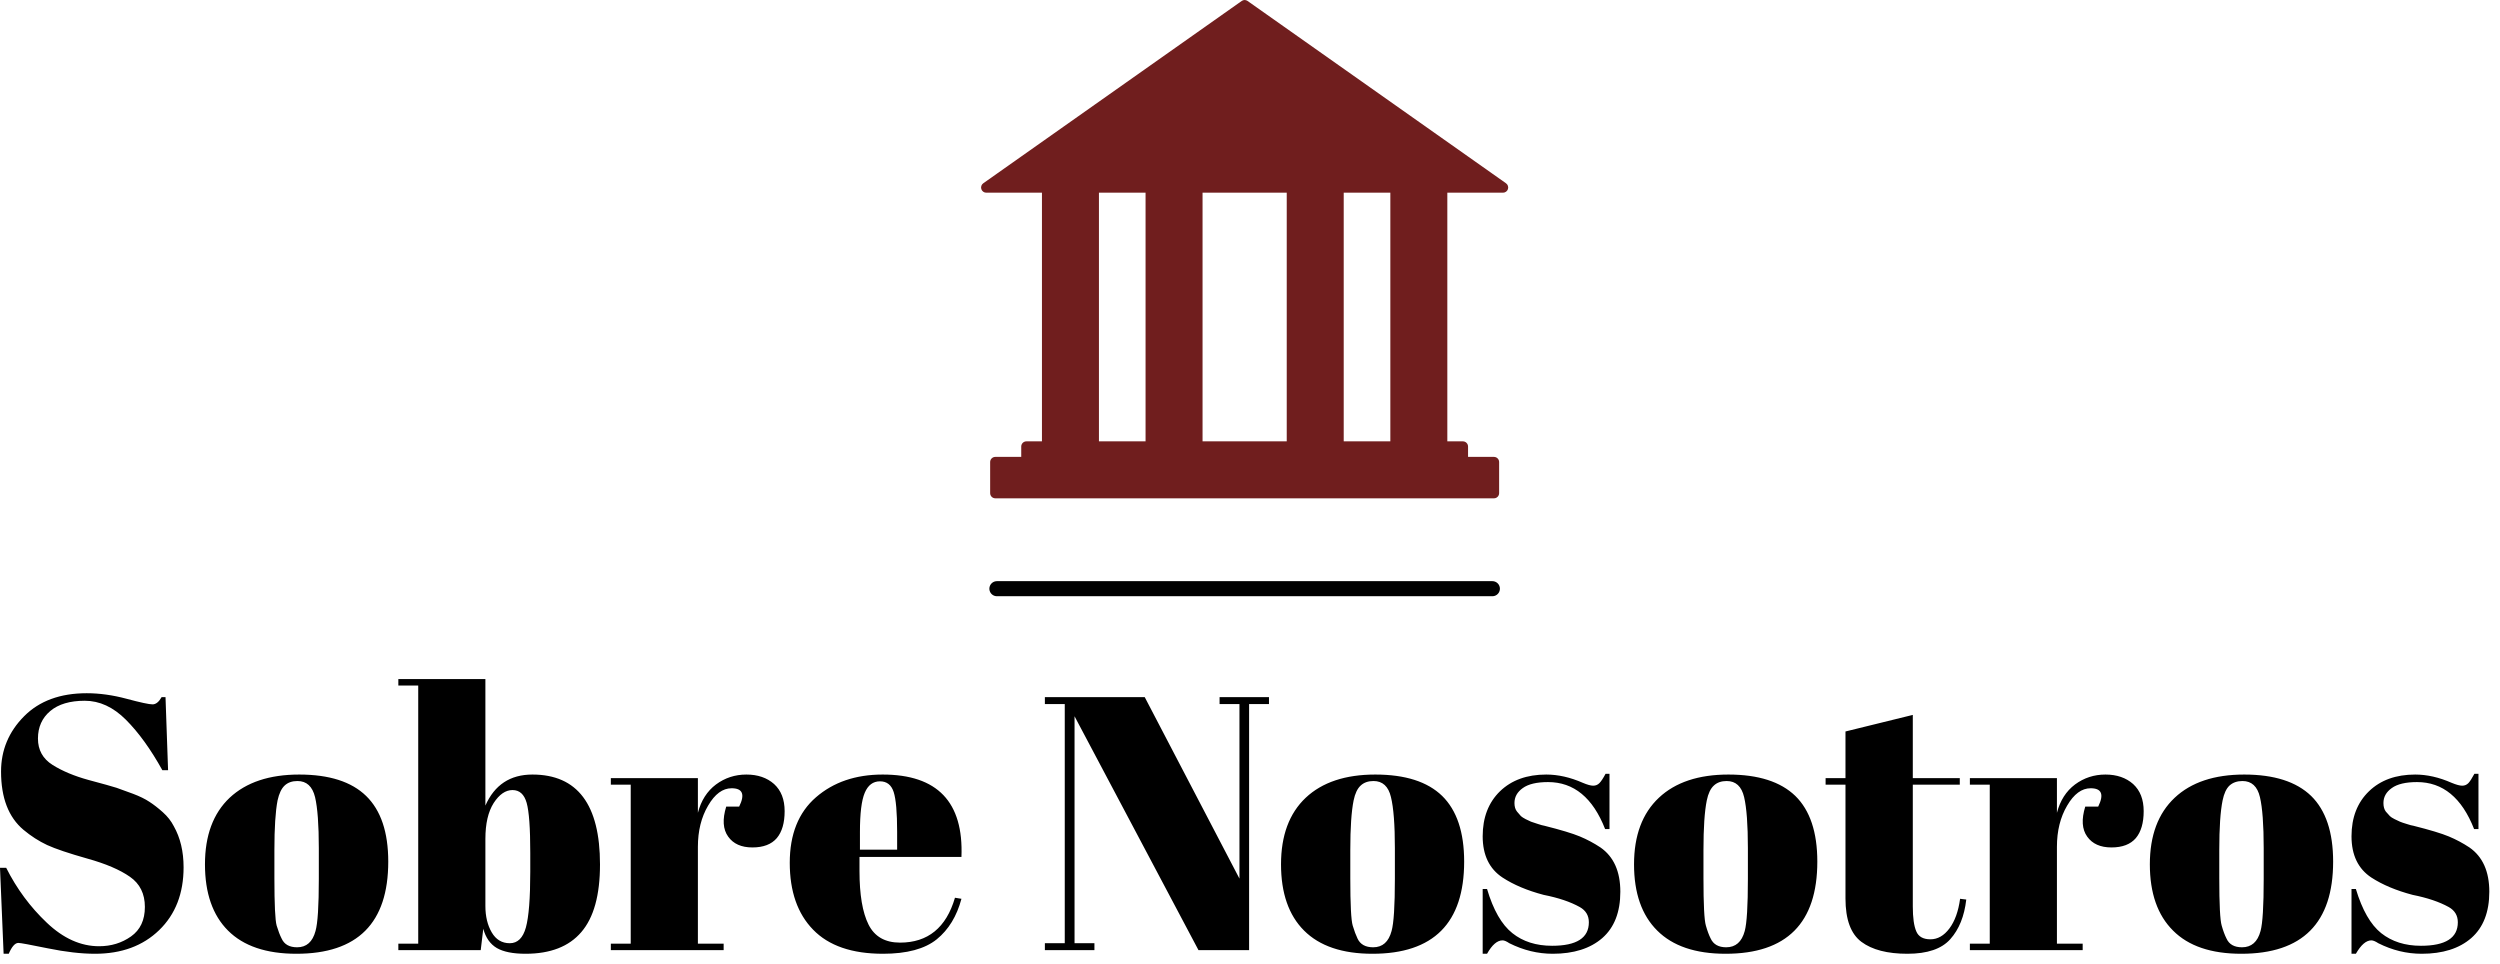 <?xml version="1.0" standalone="no"?>
<svg xmlns="http://www.w3.org/2000/svg" viewBox="0 0 166 64" width="166" height="64"><g fill="#701e1e" color="#701e1e" transform="translate(65.144 0) scale(0.35) "><svg width="100.0" height="94.541" x="0.0" y="0.0" viewBox="0 0 100 94.541"><path fill="currentColor" d="M99.584,34.77L50.543,0.175C50.38,0.06,50.19,0.005,50,0c-0.19,0.005-0.38,0.06-0.543,0.175L0.416,34.77  c-0.35,0.247-0.5,0.692-0.37,1.101s0.508,0.686,0.937,0.686h10.565V83.73H8.6c-0.543,0-0.983,0.439-0.983,0.982v1.966H2.703  c-0.543,0-0.983,0.439-0.983,0.982v5.897c0,0.543,0.44,0.982,0.983,0.982H50h47.298c0.543,0,0.982-0.439,0.982-0.982v-5.897  c0-0.543-0.439-0.982-0.982-0.982h-4.914v-1.966c0-0.543-0.44-0.982-0.983-0.982h-2.948V36.556h10.565  c0.428,0,0.807-0.277,0.937-0.686S99.934,35.017,99.584,34.77z M31.204,83.73h-8.845V36.556h8.845V83.73z M57.985,83.73H42.015  V36.556h15.971V83.73z M77.642,83.73h-8.846V36.556h8.846V83.73z"></path></svg></g><line x1="66.194" y1="39.089" x2="99.094" y2="39.089" stroke="#000000" stroke-linecap="round"></line><path fill="#000000" fill-rule="nonzero" d="M6.58 17.74L6.58 17.74Q7.78 17.74 8.70 17.09Q9.62 16.44 9.62 15.13Q9.62 13.82 8.63 13.13Q7.63 12.43 5.80 11.92Q3.96 11.40 3.13 11.02Q2.30 10.63 1.56 10.01L1.56 10.01Q0.07 8.76 0.07 6.14L0.07 6.14Q0.07 4.01 1.60 2.47Q3.12 0.94 5.76 0.94L5.76 0.94Q7.03 0.94 8.41 1.31Q9.79 1.68 10.13 1.68Q10.46 1.68 10.73 1.20L10.73 1.20L10.99 1.20L11.16 6.05L10.78 6.05Q9.62 3.96 8.36 2.70Q7.10 1.44 5.63 1.44Q4.15 1.44 3.34 2.12Q2.52 2.81 2.52 3.95Q2.52 5.09 3.49 5.70Q4.46 6.31 5.88 6.70Q7.30 7.08 7.74 7.22Q8.18 7.37 8.84 7.62Q9.50 7.87 9.92 8.15Q10.34 8.42 10.81 8.84Q11.28 9.26 11.54 9.77L11.54 9.77Q12.19 10.92 12.19 12.50L12.19 12.50Q12.19 15.10 10.57 16.67Q8.95 18.24 6.31 18.24L6.31 18.24Q4.94 18.24 3.18 17.88Q1.42 17.52 1.22 17.52L1.22 17.52Q0.89 17.52 0.58 18.24L0.58 18.24L0.24 18.24L0 12.53L0.41 12.53Q1.46 14.62 3.11 16.18Q4.75 17.74 6.58 17.74ZM21.17 13.27L21.17 13.27L21.17 11.23Q21.17 8.90 20.92 7.84Q20.66 6.77 19.75 6.77L19.75 6.77Q19.22 6.77 18.90 7.07Q18.58 7.37 18.43 8.06L18.43 8.06Q18.22 9.14 18.22 11.35L18.22 11.35L18.22 13.22Q18.22 15.84 18.37 16.37Q18.53 16.90 18.70 17.23L18.70 17.23Q18.96 17.81 19.73 17.81L19.73 17.81Q20.66 17.81 20.95 16.73L20.95 16.73Q21.17 15.96 21.17 13.27ZM19.68 18.24Q16.68 18.24 15.14 16.70Q13.61 15.17 13.61 12.30Q13.61 9.43 15.25 7.88Q16.90 6.34 19.87 6.34Q22.85 6.34 24.31 7.76Q25.78 9.19 25.78 12.12L25.78 12.12Q25.78 18.24 19.68 18.24L19.68 18.24ZM35.21 11.54Q35.21 9.07 34.97 8.22Q34.73 7.37 34.03 7.37Q33.34 7.37 32.78 8.23Q32.23 9.10 32.23 10.61L32.23 10.61L32.23 15.07Q32.23 16.10 32.65 16.82Q33.07 17.54 33.85 17.54Q34.63 17.54 34.92 16.49Q35.21 15.43 35.21 12.79L35.21 12.79L35.21 11.54ZM26.45 0L32.23 0L32.23 8.40Q33.14 6.34 35.35 6.34L35.35 6.34Q39.84 6.34 39.84 12.31L39.84 12.31Q39.84 15.36 38.60 16.80Q37.37 18.24 34.90 18.24L34.90 18.24Q33.65 18.24 32.99 17.86Q32.33 17.47 32.09 16.58L32.09 16.58L31.92 18L26.45 18L26.45 17.57L27.77 17.57L27.77 0.43L26.45 0.43L26.45 0ZM48.58 7.25L48.58 7.25Q47.69 7.25 47.02 8.40Q46.34 9.55 46.34 11.14L46.34 11.14L46.34 17.57L48.05 17.57L48.05 18L40.56 18L40.56 17.57L41.88 17.57L41.88 7.01L40.56 7.01L40.56 6.58L46.34 6.58L46.34 8.88Q46.66 7.66 47.54 7.00Q48.43 6.34 49.56 6.34Q50.69 6.34 51.40 6.97Q52.10 7.61 52.10 8.77Q52.10 9.94 51.58 10.56Q51.05 11.18 49.96 11.18Q48.86 11.18 48.35 10.46Q47.83 9.74 48.22 8.47L48.22 8.47L49.08 8.47Q49.68 7.25 48.58 7.25ZM58.63 18.24Q55.54 18.24 53.99 16.64Q52.44 15.05 52.44 12.20Q52.44 9.36 54.18 7.85Q55.92 6.34 58.61 6.34L58.61 6.34Q64.06 6.34 63.84 11.81L63.84 11.81L57.07 11.81L57.07 12.74Q57.07 15.10 57.67 16.30Q58.27 17.50 59.76 17.50L59.76 17.50Q62.54 17.50 63.41 14.52L63.41 14.52L63.84 14.59Q63.38 16.32 62.20 17.28Q61.01 18.24 58.63 18.24L58.63 18.24ZM57.10 10.15L57.10 11.33L59.57 11.33L59.57 10.15Q59.57 8.21 59.34 7.50Q59.11 6.79 58.43 6.79Q57.74 6.79 57.42 7.55Q57.10 8.30 57.10 10.15L57.10 10.15ZM84.26 1.66L82.94 1.66L82.94 18L79.58 18L71.35 2.47L71.35 17.54L72.67 17.54L72.67 18L69.38 18L69.38 17.54L70.70 17.54L70.70 1.66L69.38 1.66L69.38 1.20L76.01 1.20L82.30 13.25L82.30 1.66L80.98 1.66L80.98 1.20L84.26 1.20L84.26 1.66ZM92.62 13.27L92.62 13.27L92.62 11.23Q92.62 8.90 92.36 7.84Q92.11 6.77 91.20 6.77L91.20 6.77Q90.67 6.77 90.35 7.07Q90.02 7.37 89.88 8.06L89.88 8.06Q89.66 9.14 89.66 11.35L89.66 11.35L89.66 13.22Q89.66 15.84 89.82 16.37Q89.98 16.90 90.14 17.23L90.14 17.23Q90.41 17.81 91.18 17.81L91.18 17.81Q92.11 17.81 92.40 16.73L92.40 16.73Q92.62 15.96 92.62 13.27ZM91.13 18.24Q88.13 18.24 86.59 16.70Q85.06 15.17 85.06 12.30Q85.06 9.43 86.70 7.88Q88.34 6.34 91.32 6.34Q94.30 6.34 95.76 7.76Q97.22 9.19 97.22 12.12L97.22 12.12Q97.22 18.24 91.13 18.24L91.13 18.24ZM98.74 18.24L98.45 18.24L98.45 13.94L98.74 13.94Q99.36 16.03 100.42 16.87Q101.47 17.71 103.06 17.71L103.06 17.71Q105.50 17.71 105.50 16.15L105.50 16.15Q105.50 15.48 104.90 15.14L104.90 15.14Q103.97 14.62 102.50 14.33L102.50 14.33Q100.87 13.90 99.77 13.18L99.77 13.18Q98.45 12.31 98.45 10.44Q98.45 8.57 99.60 7.45Q100.75 6.34 102.67 6.34L102.67 6.34Q103.85 6.34 105.10 6.89L105.10 6.89Q105.55 7.08 105.79 7.08Q106.03 7.08 106.20 6.91Q106.37 6.74 106.61 6.29L106.61 6.29L106.87 6.29L106.87 9.96L106.58 9.96Q105.36 6.84 102.79 6.84L102.79 6.84Q101.66 6.84 101.11 7.24Q100.56 7.63 100.56 8.23L100.56 8.23Q100.56 8.59 100.73 8.80Q100.90 9 100.99 9.10Q101.09 9.19 101.30 9.30Q101.52 9.41 101.66 9.47Q101.81 9.53 102.11 9.62Q102.41 9.72 102.55 9.74L102.55 9.74Q104.18 10.15 104.90 10.45Q105.62 10.75 106.27 11.18L106.27 11.18Q107.59 12.10 107.59 14.12Q107.59 16.15 106.39 17.20Q105.19 18.24 103.10 18.24L103.10 18.24Q101.62 18.24 100.22 17.54L100.22 17.54Q99.94 17.35 99.77 17.35L99.77 17.35Q99.24 17.35 98.74 18.24L98.74 18.24ZM116.06 13.27L116.06 13.27L116.06 11.23Q116.06 8.90 115.81 7.84Q115.56 6.77 114.65 6.77L114.65 6.77Q114.12 6.77 113.80 7.07Q113.47 7.37 113.33 8.06L113.33 8.06Q113.11 9.14 113.11 11.35L113.11 11.35L113.11 13.22Q113.11 15.84 113.27 16.37Q113.42 16.90 113.59 17.23L113.59 17.23Q113.86 17.81 114.62 17.81L114.62 17.81Q115.56 17.81 115.85 16.73L115.85 16.73Q116.06 15.96 116.06 13.27ZM114.58 18.24Q111.58 18.24 110.04 16.70Q108.50 15.17 108.50 12.30Q108.50 9.43 110.15 7.88Q111.79 6.34 114.77 6.34Q117.74 6.34 119.21 7.76Q120.67 9.19 120.67 12.12L120.67 12.12Q120.67 18.24 114.58 18.24L114.58 18.24ZM122.54 14.57L122.54 14.57L122.54 7.01L121.22 7.01L121.22 6.58L122.54 6.58L122.54 3.48L127.01 2.38L127.01 6.58L130.13 6.58L130.13 7.01L127.01 7.01L127.01 15.10Q127.01 16.22 127.24 16.75Q127.46 17.28 128.18 17.28Q128.90 17.28 129.44 16.56Q129.98 15.84 130.15 14.59L130.15 14.59L130.56 14.64Q130.37 16.30 129.50 17.27Q128.64 18.24 126.65 18.24Q124.66 18.24 123.60 17.45Q122.54 16.66 122.54 14.57ZM138.82 7.25L138.82 7.25Q137.93 7.25 137.26 8.40Q136.58 9.55 136.58 11.14L136.58 11.14L136.58 17.57L138.29 17.57L138.29 18L130.80 18L130.80 17.57L132.12 17.57L132.12 7.01L130.80 7.01L130.80 6.58L136.58 6.58L136.58 8.88Q136.90 7.66 137.78 7.00Q138.67 6.34 139.80 6.34Q140.93 6.34 141.64 6.97Q142.34 7.61 142.34 8.77Q142.34 9.94 141.82 10.56Q141.29 11.18 140.20 11.18Q139.10 11.18 138.59 10.46Q138.07 9.74 138.46 8.47L138.46 8.47L139.32 8.47Q139.92 7.25 138.82 7.25ZM150.31 13.27L150.31 13.27L150.31 11.23Q150.31 8.90 150.06 7.84Q149.81 6.77 148.90 6.77L148.90 6.77Q148.37 6.77 148.04 7.07Q147.72 7.37 147.58 8.06L147.58 8.06Q147.36 9.14 147.36 11.35L147.36 11.35L147.36 13.22Q147.36 15.84 147.52 16.37Q147.67 16.90 147.84 17.23L147.84 17.23Q148.10 17.81 148.87 17.81L148.87 17.81Q149.81 17.81 150.10 16.73L150.10 16.73Q150.31 15.96 150.31 13.27ZM148.82 18.24Q145.82 18.24 144.29 16.70Q142.75 15.17 142.75 12.30Q142.75 9.43 144.40 7.88Q146.04 6.34 149.02 6.34Q151.99 6.34 153.46 7.76Q154.92 9.19 154.92 12.12L154.92 12.12Q154.92 18.24 148.82 18.24L148.82 18.24ZM156.43 18.24L156.14 18.24L156.14 13.94L156.43 13.94Q157.06 16.03 158.11 16.87Q159.17 17.71 160.75 17.71L160.75 17.71Q163.20 17.71 163.20 16.15L163.20 16.15Q163.20 15.48 162.60 15.14L162.60 15.14Q161.66 14.62 160.20 14.33L160.20 14.33Q158.57 13.90 157.46 13.18L157.46 13.18Q156.14 12.31 156.14 10.44Q156.14 8.57 157.30 7.45Q158.45 6.34 160.37 6.34L160.37 6.34Q161.54 6.34 162.79 6.89L162.79 6.89Q163.25 7.08 163.49 7.08Q163.73 7.08 163.90 6.91Q164.06 6.74 164.30 6.29L164.30 6.29L164.57 6.29L164.57 9.96L164.28 9.96Q163.06 6.84 160.49 6.84L160.49 6.84Q159.36 6.84 158.81 7.24Q158.26 7.63 158.26 8.23L158.26 8.23Q158.26 8.59 158.42 8.80Q158.59 9 158.69 9.10Q158.78 9.19 159.00 9.30Q159.22 9.41 159.36 9.47Q159.50 9.53 159.80 9.62Q160.10 9.72 160.25 9.74L160.25 9.74Q161.88 10.15 162.60 10.45Q163.32 10.75 163.97 11.18L163.97 11.18Q165.29 12.10 165.29 14.12Q165.29 16.15 164.09 17.20Q162.89 18.24 160.80 18.24L160.80 18.24Q159.31 18.24 157.92 17.54L157.92 17.54Q157.63 17.35 157.46 17.35L157.46 17.35Q156.94 17.35 156.43 18.24L156.43 18.24Z" transform="translate(0, 45.09)"></path></svg>